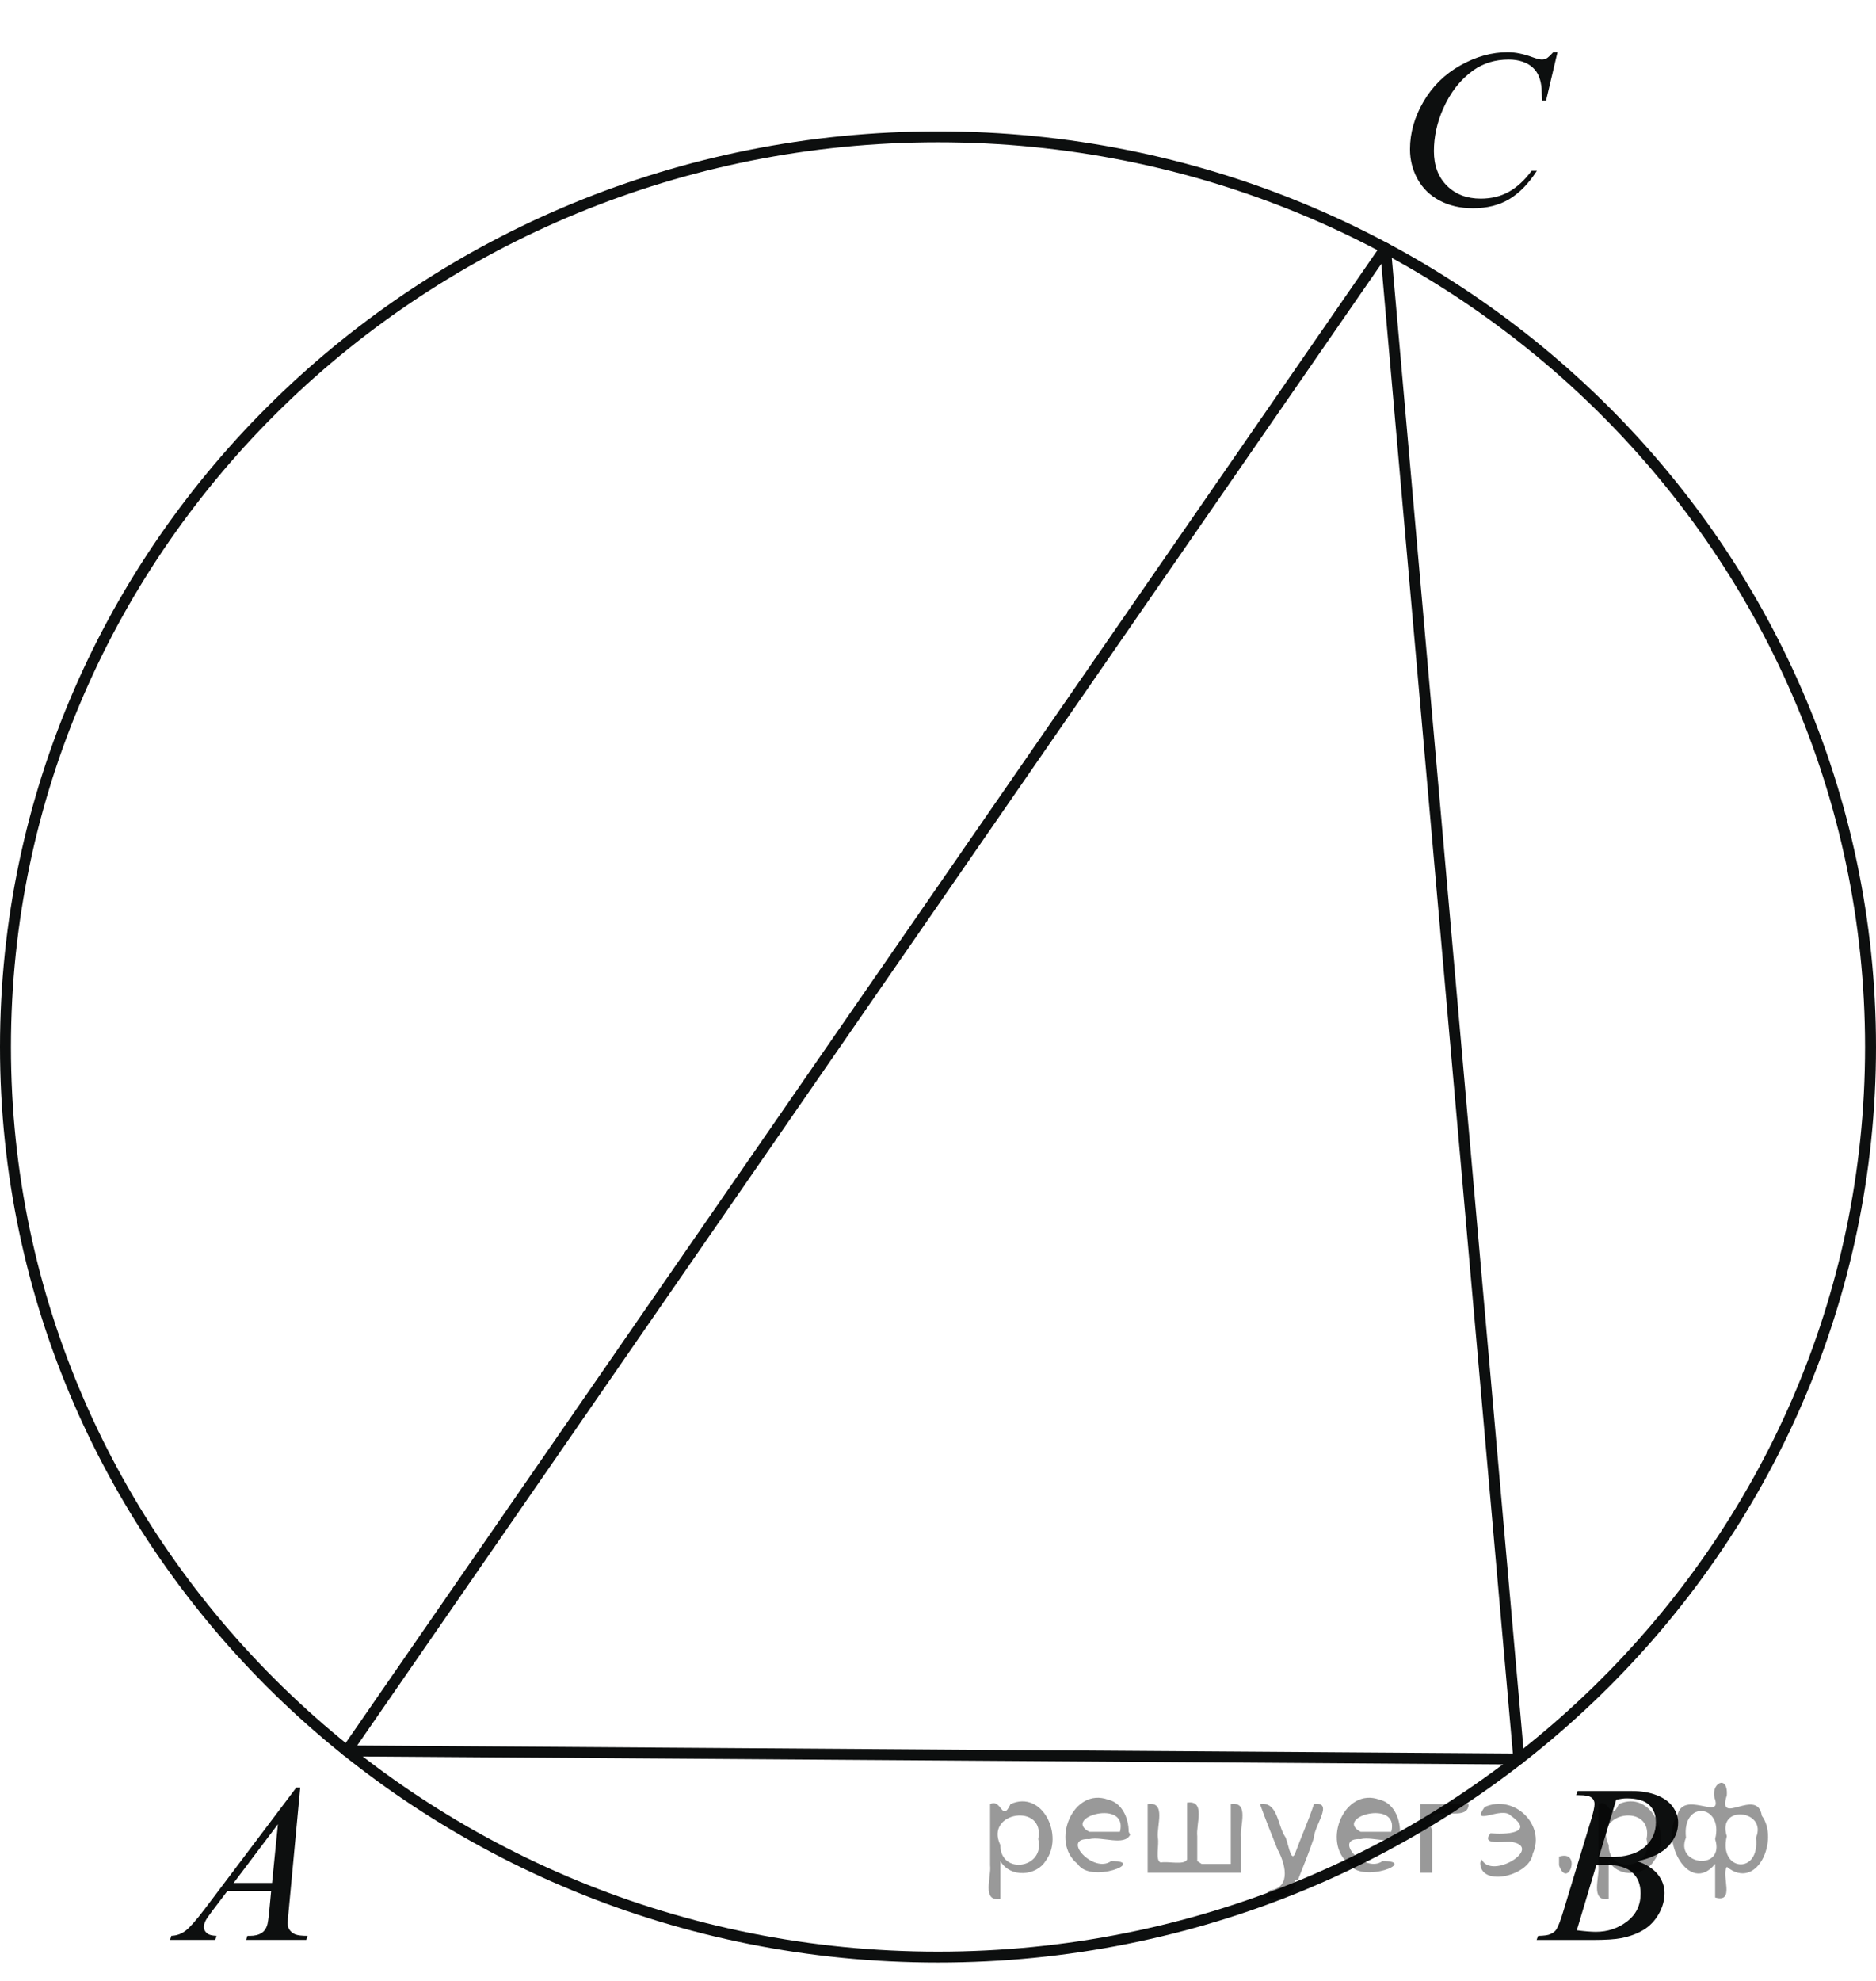 <?xml version="1.0" encoding="utf-8"?>
<!-- Generator: Adobe Illustrator 16.0.0, SVG Export Plug-In . SVG Version: 6.00 Build 0)  -->
<!DOCTYPE svg PUBLIC "-//W3C//DTD SVG 1.1//EN" "http://www.w3.org/Graphics/SVG/1.1/DTD/svg11.dtd">
<svg version="1.1" id="Слой_1" xmlns="http://www.w3.org/2000/svg" xmlns:xlink="http://www.w3.org/1999/xlink" x="0px" y="0px"
	 width="128.594px" height="135.731px" viewBox="10.932 4.978 128.594 135.731"
	 enable-background="new 10.932 4.978 128.594 135.731" xml:space="preserve">
<path fill="none" stroke="#0D0F0F" stroke-width="0.75" stroke-linecap="round" stroke-linejoin="round" stroke-miterlimit="8" d="
	M75.229,14.353c-35.309,0-63.922,27.921-63.922,62.368c0,34.445,28.614,62.363,63.922,62.363c35.306,0,63.922-27.918,63.922-62.363
	C139.151,42.273,110.535,14.353,75.229,14.353L75.229,14.353z"/>
<g>
	<g>
		<g>
			<g>
				<defs>
					<rect id="SVGID_1_" x="19.499" y="123.897" width="15.817" height="16.813"/>
				</defs>
				<clipPath id="SVGID_2_">
					<use xlink:href="#SVGID_1_"  overflow="visible"/>
				</clipPath>
				<g clip-path="url(#SVGID_2_)">
					<g enable-background="new    ">
						<path fill="#0D0F0F" d="M31.512,127.469l-0.797,8.489c-0.04,0.397-0.062,0.658-0.062,0.785c0,0.199,0.039,0.354,0.115,0.457
							c0.098,0.147,0.231,0.254,0.398,0.325c0.168,0.07,0.449,0.104,0.846,0.104l-0.084,0.279h-4.123l0.084-0.279h0.176
							c0.337,0,0.608-0.067,0.82-0.211c0.148-0.094,0.265-0.252,0.348-0.474c0.057-0.155,0.11-0.521,0.163-1.098l0.123-1.296h-2.996
							l-1.066,1.406c-0.241,0.317-0.394,0.544-0.456,0.682c-0.061,0.139-0.093,0.27-0.093,0.389c0,0.16,0.067,0.298,0.202,0.412
							c0.133,0.118,0.354,0.18,0.664,0.188l-0.085,0.279h-3.098l0.085-0.279c0.381-0.015,0.717-0.139,1.008-0.373
							c0.291-0.23,0.724-0.73,1.302-1.492l6.255-8.295L31.512,127.469L31.512,127.469z M29.983,129.978l-3.035,4.025h2.633
							L29.983,129.978z"/>
					</g>
				</g>
			</g>
		</g>
	</g>
</g>
<g>
	<g>
		<g>
			<g>
				<defs>
					<rect id="SVGID_3_" x="113.528" y="123.897" width="15.816" height="16.813"/>
				</defs>
				<clipPath id="SVGID_4_">
					<use xlink:href="#SVGID_3_"  overflow="visible"/>
				</clipPath>
				<g clip-path="url(#SVGID_4_)">
					<g enable-background="new    ">
						<path fill="#0D0F0F" d="M118.97,127.982l0.106-0.279h3.737c0.629,0,1.188,0.096,1.681,0.287
							c0.491,0.188,0.858,0.457,1.104,0.797c0.244,0.343,0.365,0.704,0.365,1.085c0,0.585-0.215,1.115-0.652,1.592
							c-0.434,0.476-1.143,0.825-2.127,1.051c0.635,0.231,1.099,0.536,1.398,0.918c0.297,0.382,0.447,0.801,0.447,1.257
							c0,0.508-0.135,0.992-0.402,1.453c-0.266,0.461-0.613,0.82-1.031,1.074c-0.418,0.258-0.924,0.444-1.516,0.566
							c-0.424,0.084-1.082,0.128-1.979,0.128h-3.84l0.102-0.28c0.402-0.008,0.676-0.046,0.818-0.11
							c0.205-0.085,0.354-0.197,0.438-0.338c0.125-0.19,0.291-0.627,0.496-1.312l1.875-6.18c0.159-0.521,0.241-0.89,0.241-1.101
							c0-0.186-0.071-0.332-0.213-0.438c-0.143-0.108-0.412-0.162-0.807-0.162C119.13,127.99,119.048,127.987,118.97,127.982z
							 M119.017,137.248c0.557,0.07,0.989,0.106,1.305,0.106c0.803,0,1.516-0.237,2.137-0.709c0.619-0.473,0.932-1.111,0.932-1.921
							c0-0.618-0.193-1.102-0.576-1.443c-0.383-0.348-1.002-0.521-1.858-0.521c-0.162,0-0.365,0.01-0.603,0.023L119.017,137.248z
							 M120.538,132.219c0.334,0.011,0.576,0.016,0.727,0.016c1.07,0,1.867-0.229,2.389-0.681c0.523-0.454,0.785-1.022,0.785-1.706
							c0-0.517-0.16-0.919-0.479-1.208c-0.316-0.287-0.828-0.433-1.529-0.433c-0.186,0-0.422,0.03-0.711,0.089L120.538,132.219z"/>
					</g>
				</g>
			</g>
		</g>
	</g>
</g>
<g>
	<g>
		<g>
			<g>
				<defs>
					<rect id="SVGID_5_" x="104.345" y="4.978" width="17.34" height="18.253"/>
				</defs>
				<clipPath id="SVGID_6_">
					<use xlink:href="#SVGID_5_"  overflow="visible"/>
				</clipPath>
				<g clip-path="url(#SVGID_6_)">
					<g enable-background="new    ">
						<path fill="#0D0F0F" d="M117.694,8.552l-0.782,3.312h-0.279l-0.03-0.829c-0.025-0.303-0.084-0.571-0.181-0.809
							c-0.091-0.235-0.231-0.439-0.419-0.613c-0.186-0.176-0.421-0.311-0.705-0.407c-0.285-0.099-0.6-0.146-0.947-0.146
							c-0.927,0-1.734,0.247-2.429,0.739c-0.885,0.628-1.578,1.516-2.081,2.661c-0.412,0.945-0.619,1.902-0.619,2.873
							c0,0.99,0.297,1.781,0.891,2.371c0.597,0.592,1.369,0.886,2.322,0.886c0.719,0,1.358-0.155,1.922-0.468
							c0.562-0.313,1.082-0.791,1.563-1.439h0.36c-0.567,0.879-1.198,1.526-1.893,1.942c-0.691,0.414-1.523,0.622-2.49,0.622
							c-0.859,0-1.621-0.175-2.281-0.524c-0.661-0.349-1.165-0.841-1.514-1.474c-0.347-0.633-0.52-1.314-0.52-2.043
							c0-1.117,0.307-2.203,0.923-3.259c0.615-1.057,1.46-1.886,2.532-2.488c1.074-0.604,2.156-0.904,3.249-0.904
							c0.513,0,1.088,0.118,1.722,0.354c0.279,0.101,0.482,0.15,0.605,0.15c0.125,0,0.234-0.023,0.326-0.075
							c0.094-0.051,0.248-0.193,0.465-0.431L117.694,8.552L117.694,8.552z"/>
					</g>
				</g>
			</g>
		</g>
	</g>
</g>
<line fill="none" x1="75.002" y1="14.353" x2="12.089" y2="86.111"/>
<polygon fill="none" stroke="#0D0F0F" stroke-width="0.75" stroke-linecap="round" stroke-linejoin="round" stroke-miterlimit="8" points="
	105.9,21.988 34.705,124.955 115.045,125.511 "/>
<path fill="none" stroke="#0D0F0F" stroke-width="0.75" stroke-linecap="round" stroke-linejoin="round" stroke-miterlimit="8" d="
	M176.71,76.719"/>
<path fill="none" stroke="#0D0F0F" stroke-width="0.75" stroke-linecap="round" stroke-linejoin="round" stroke-miterlimit="8" d="
	M75.309-14.851"/>
<g style="stroke:none;fill:#000;fill-opacity:0.4" > <path d="m 79.5,132.6 c 0,0.8 0,1.6 0,2.5 -1.3,0.2 -0.6,-1.5 -0.7,-2.3 0,-1.4 0,-2.8 0,-4.2 0.8,-0.4 0.8,1.3 1.4,0.0 2.2,-1.0 3.7,2.2 2.4,3.9 -0.6,1.0 -2.4,1.2 -3.1,0.0 z m 2.6,-1.6 c 0.5,-2.5 -3.7,-1.9 -2.6,0.4 0.0,2.1 3.1,1.6 2.6,-0.4 z" /> <path d="m 88.4,130.7 c -0.4,0.8 -1.9,0.1 -2.8,0.3 -2.0,-0.1 0.3,2.4 1.5,1.5 2.5,0.0 -1.4,1.6 -2.3,0.2 -1.9,-1.5 -0.3,-5.3 2.1,-4.4 0.9,0.2 1.4,1.2 1.4,2.2 z m -0.7,-0.2 c 0.6,-2.3 -4.0,-1.0 -2.1,0.0 0.7,0 1.4,-0.0 2.1,-0.0 z" /> <path d="m 93.3,132.7 c 0.6,0 1.3,0 2.0,0 0,-1.3 0,-2.7 0,-4.1 1.3,-0.2 0.6,1.5 0.7,2.3 0,0.8 0,1.6 0,2.4 -2.1,0 -4.2,0 -6.4,0 0,-1.5 0,-3.1 0,-4.7 1.3,-0.2 0.6,1.5 0.7,2.3 0.1,0.5 -0.2,1.6 0.2,1.7 0.5,-0.1 1.6,0.2 1.8,-0.2 0,-1.3 0,-2.6 0,-3.9 1.3,-0.2 0.6,1.5 0.7,2.3 0,0.5 0,1.1 0,1.7 z" /> <path d="m 99.7,133.8 c 0.3,1.4 -3.0,1.7 -1.7,0.7 1.5,-0.2 1.0,-1.9 0.5,-2.8 -0.4,-1.0 -0.8,-2.0 -1.2,-3.1 1.2,-0.2 1.2,1.4 1.7,2.2 0.2,0.2 0.4,1.9 0.7,1.2 0.4,-1.1 0.9,-2.2 1.3,-3.4 1.4,-0.2 0.0,1.5 -0.0,2.3 -0.3,0.9 -0.7,1.9 -1.1,2.9 z" /> <path d="m 107.0,130.7 c -0.4,0.8 -1.9,0.1 -2.8,0.3 -2.0,-0.1 0.3,2.4 1.5,1.5 2.5,0.0 -1.4,1.6 -2.3,0.2 -1.9,-1.5 -0.3,-5.3 2.1,-4.4 0.9,0.2 1.4,1.2 1.4,2.2 z m -0.7,-0.2 c 0.6,-2.3 -4.0,-1.0 -2.1,0.0 0.7,0 1.4,-0.0 2.1,-0.0 z" /> <path d="m 108.3,133.3 c 0,-1.5 0,-3.1 0,-4.7 1.1,0 2.2,0 3.3,0 0.0,1.5 -3.3,-0.4 -2.5,1.8 0,0.9 0,1.9 0,2.9 -0.2,0 -0.5,0 -0.7,0 z" /> <path d="m 112.5,132.4 c 0.7,1.4 4.2,-0.8 2.1,-1.2 -0.5,-0.1 -2.2,0.3 -1.5,-0.6 1.0,0.1 3.1,0.0 1.4,-1.2 -0.6,-0.7 -2.8,0.8 -1.8,-0.6 2.0,-0.9 4.2,1.2 3.3,3.2 -0.2,1.5 -3.5,2.3 -3.6,0.7 l 0,-0.1 0,-0.0 0,0 z" /> <path d="m 117.8,132.2 c 1.6,-0.5 0.6,2.3 -0.0,0.6 -0.0,-0.2 0.0,-0.4 0.0,-0.6 z" /> <path d="m 121.2,132.6 c 0,0.8 0,1.6 0,2.5 -1.3,0.2 -0.6,-1.5 -0.7,-2.3 0,-1.4 0,-2.8 0,-4.2 0.8,-0.4 0.8,1.3 1.4,0.0 2.2,-1.0 3.7,2.2 2.4,3.9 -0.6,1.0 -2.4,1.2 -3.1,0.0 z m 2.6,-1.6 c 0.5,-2.5 -3.7,-1.9 -2.6,0.4 0.0,2.1 3.1,1.6 2.6,-0.4 z" /> <path d="m 126.5,130.9 c -0.8,1.9 2.7,2.3 2.0,0.1 0.6,-2.4 -2.3,-2.7 -2.0,-0.1 z m 2.0,4.2 c 0,-0.8 0,-1.6 0,-2.4 -1.8,2.2 -3.8,-1.7 -2.6,-3.3 0.4,-1.8 3.0,0.3 2.6,-1.1 -0.4,-1.1 0.9,-1.8 0.8,-0.3 -0.7,2.2 2.1,-0.6 2.4,1.4 1.2,1.6 -0.3,5.2 -2.4,3.5 -0.4,0.6 0.6,2.5 -0.8,2.1 z m 2.8,-4.2 c 0.8,-1.9 -2.7,-2.3 -2.0,-0.1 -0.6,2.4 2.3,2.7 2.0,0.1 z" /> </g></svg>

<!--File created and owned by https://sdamgia.ru. Copying is prohibited. All rights reserved.-->

